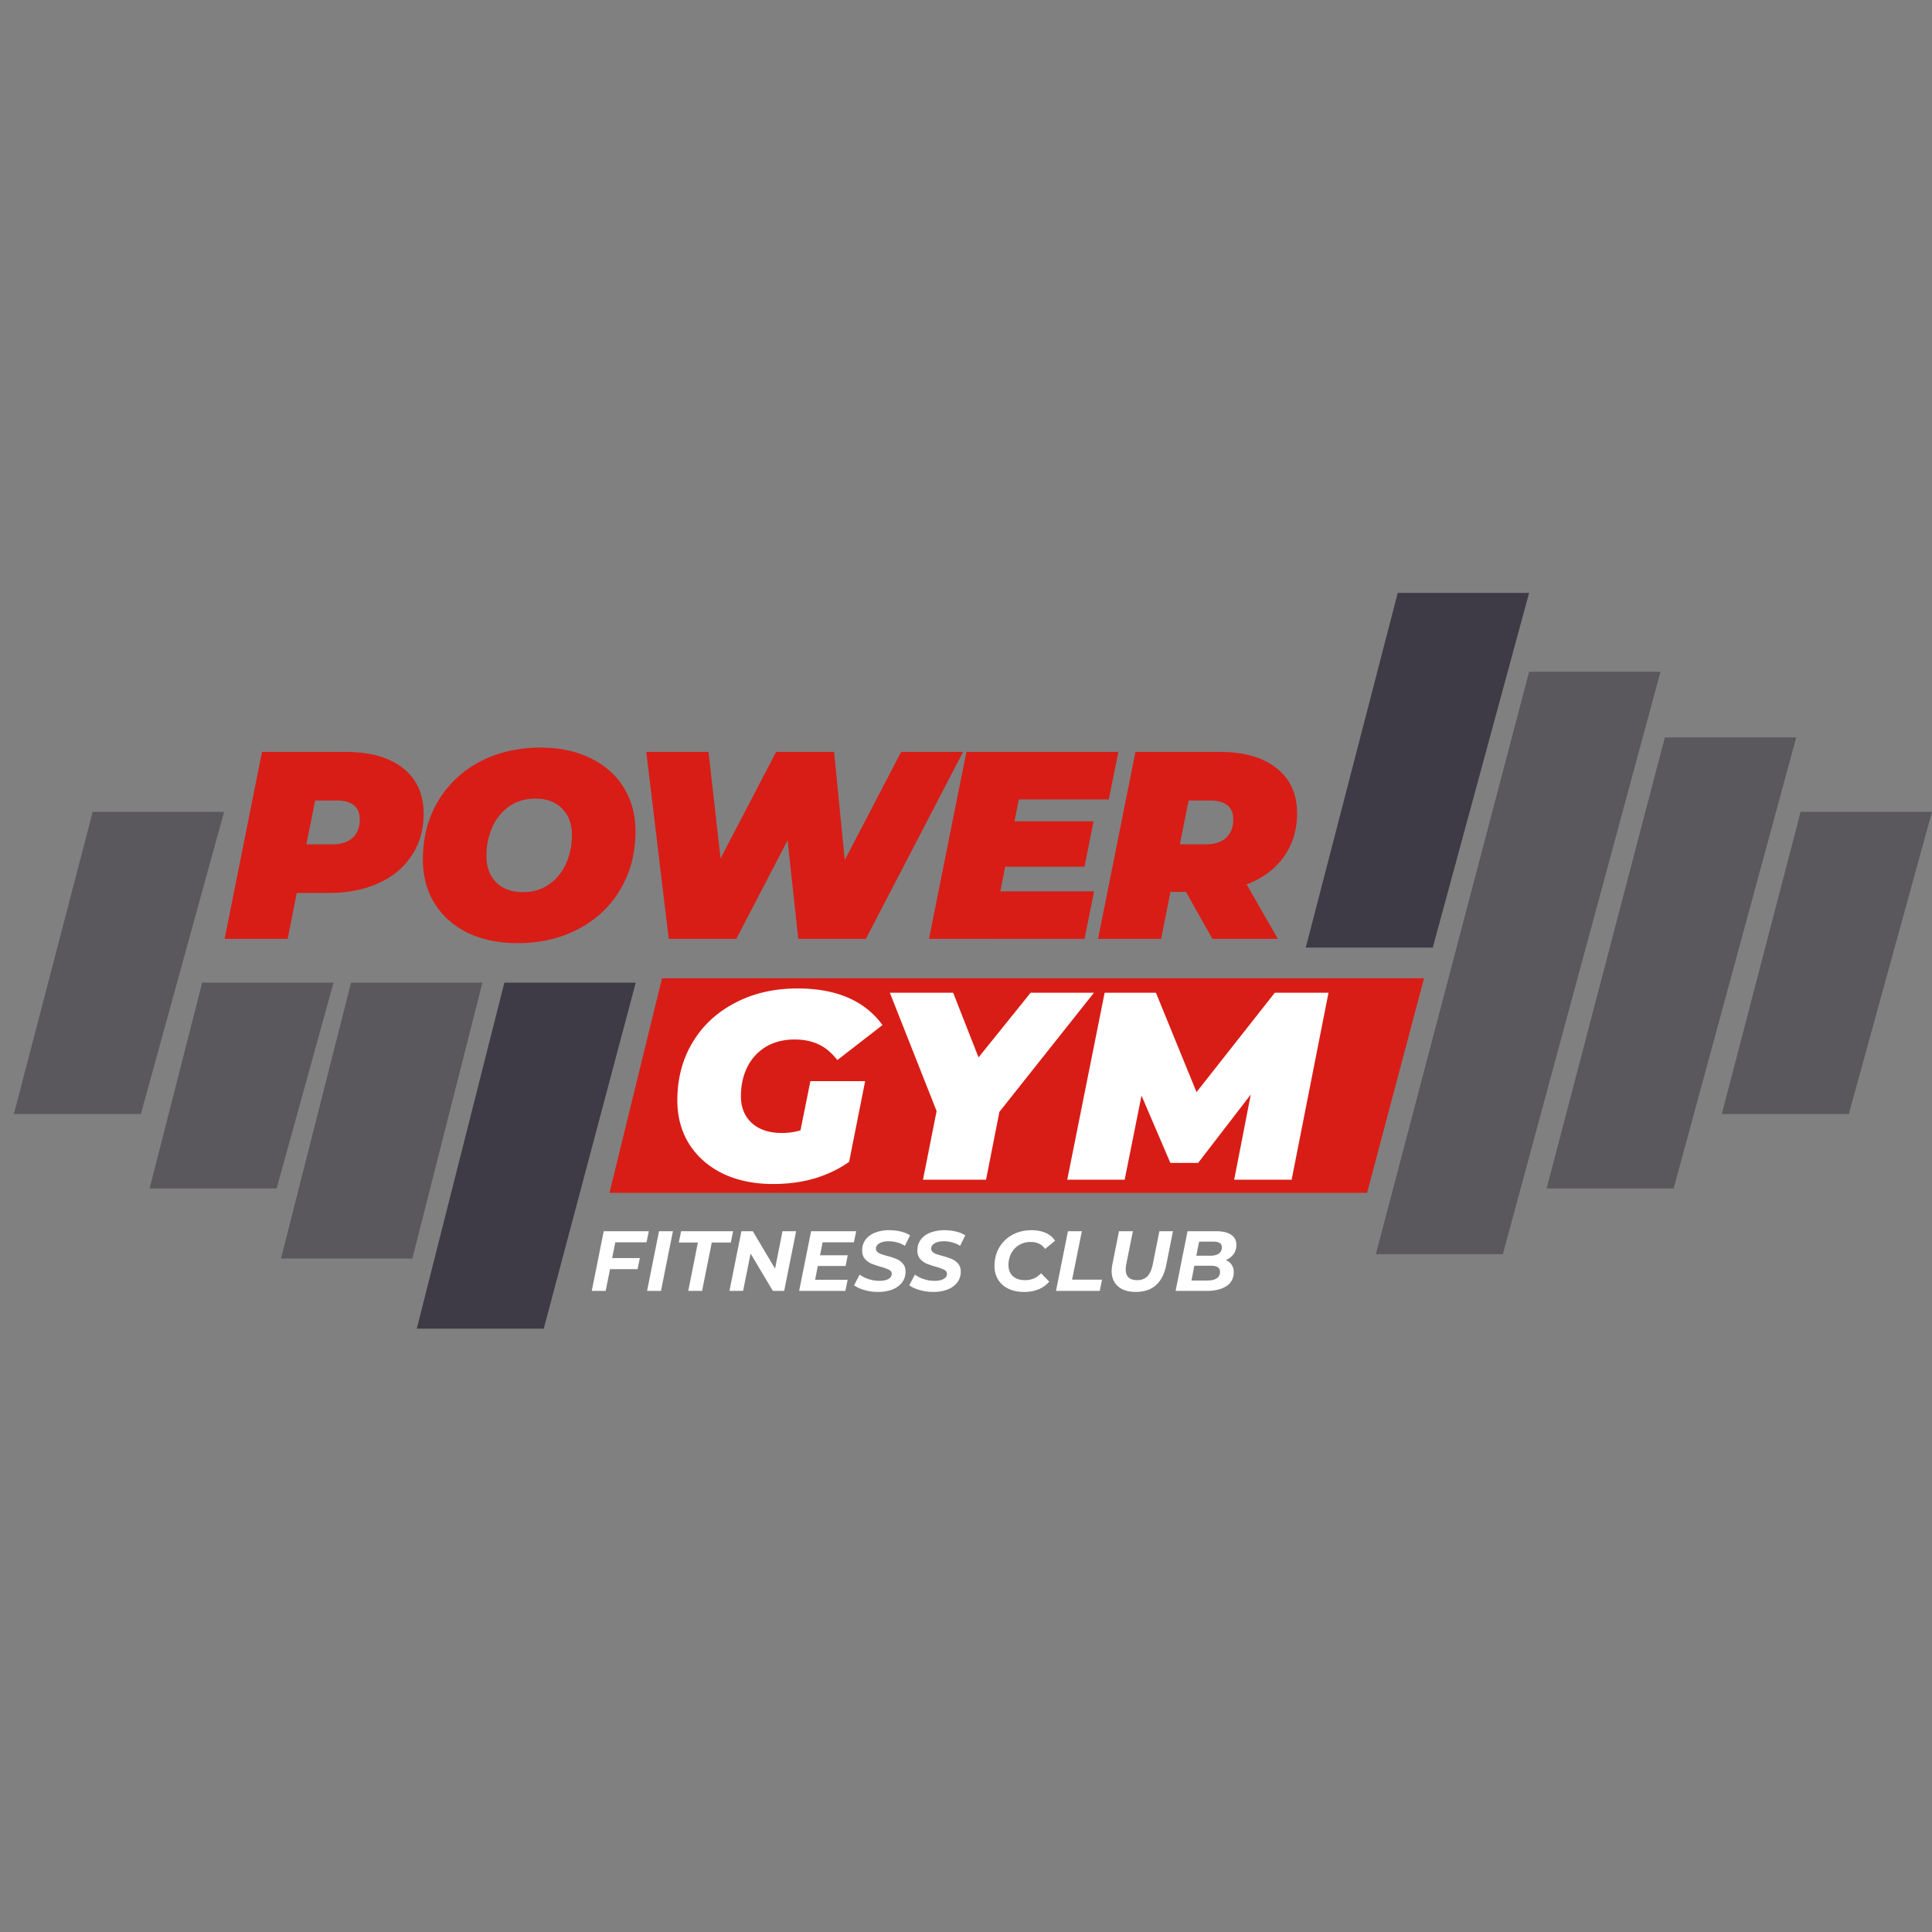 <svg width="150" height="150" fill="none" xmlns="http://www.w3.org/2000/svg"><rect width="100%" height="100%" fill="#808080" stroke="none"/><path d="M108.519 46.033h10.201l-7.481 27.541h-9.86l7.14-27.54zM39.158 76.294h10.2l-7.14 26.861h-9.86l6.8-26.86z" fill="#3E3B46"/><path d="M129.259 57.253h10.201l-9.52 35.021h-9.861l9.18-35.02zM15.696 76.294h10.2l-4.42 15.98h-9.86l4.08-15.98zm124.103-13.26H150l-6.46 23.46h-9.861l6.12-23.46zm-132.602 0h10.2l-6.46 23.46h-9.86l6.12-23.46zm111.524-10.881h10.2l-12.24 45.222h-9.86l11.9-45.222zM27.256 76.294h10.2l-5.44 21.42h-10.2l5.44-21.42z" fill="#5A585C"/><path d="M51.398 75.954h59.162l-4.42 16.66H47.318l4.08-16.66z" fill="#D81D16"/><path d="M47.772 96.452l-.245 1.225h2.151l-.178.86h-2.138l-.338 1.688h-1.079l.927-4.633h3.501l-.178.86h-2.423zm3.393-.86h1.08l-.927 4.633h-1.08l.927-4.633zm3.019.874h-1.482l.178-.874h4.038l-.179.874h-1.476l-.754 3.759h-1.072l.747-3.76zm7.626-.874l-.926 4.633h-.88l-1.728-2.899-.583 2.899h-1.058l.926-4.633h.887l1.728 2.906.575-2.906h1.06zm2.056.86l-.198 1.006h2.15l-.165.834h-2.157l-.212 1.073h2.528l-.178.86h-3.588l.927-4.633h3.501l-.178.86h-2.43zm4.302 3.853c-.366 0-.717-.049-1.052-.146-.336-.097-.605-.22-.808-.37l.437-.828c.212.154.45.273.715.357.265.084.536.126.814.126.296 0 .53-.049.701-.146.172-.097.259-.229.259-.397 0-.136-.069-.24-.206-.31a3.329 3.329 0 00-.655-.24 7.247 7.247 0 01-.735-.25 1.398 1.398 0 01-.496-.371c-.137-.163-.205-.38-.205-.649 0-.313.086-.589.258-.827.177-.239.424-.422.741-.55a3.015 3.015 0 011.119-.191c.313 0 .609.035.887.105.278.067.516.164.715.292l-.404.82a1.844 1.844 0 00-.583-.264 2.444 2.444 0 00-.675-.093c-.304 0-.545.053-.721.159-.177.106-.265.242-.265.41a.34.34 0 00.113.258c.075.066.17.122.284.166.115.04.276.088.483.145.296.08.539.161.729.245.19.08.35.199.483.358.136.154.205.36.205.615 0 .318-.088.596-.265.834a1.74 1.74 0 01-.748.55 3.035 3.035 0 01-1.125.192zm4.287 0c-.366 0-.717-.049-1.052-.146-.336-.097-.605-.22-.808-.37l.437-.828c.212.154.45.273.715.357.264.084.536.126.814.126.295 0 .53-.049.701-.146.172-.097.259-.229.259-.397 0-.136-.069-.24-.206-.31a3.329 3.329 0 00-.655-.24 7.247 7.247 0 01-.735-.25 1.398 1.398 0 01-.496-.371c-.137-.163-.205-.38-.205-.649 0-.313.086-.589.258-.827.177-.239.424-.422.741-.55a3.015 3.015 0 011.119-.191c.313 0 .609.035.887.105.278.067.516.164.715.292l-.404.82a1.844 1.844 0 00-.583-.264 2.444 2.444 0 00-.675-.093c-.304 0-.545.053-.721.159-.177.106-.265.242-.265.41a.34.34 0 00.113.258c.075.066.17.122.284.166.115.04.276.088.483.145.296.08.539.161.728.245.19.08.351.199.484.358.136.154.205.36.205.615 0 .318-.088.596-.265.834a1.74 1.74 0 01-.748.55 3.035 3.035 0 01-1.125.192zm7.048 0c-.463 0-.869-.084-1.218-.252a1.856 1.856 0 01-.794-.708 1.984 1.984 0 01-.278-1.053c0-.525.12-.997.358-1.416a2.61 2.61 0 011.019-1c.437-.242.938-.364 1.502-.364.415 0 .782.071 1.1.212.317.141.557.344.72.61l-.774.635c-.247-.362-.62-.543-1.118-.543-.34 0-.64.08-.9.238-.26.159-.464.375-.61.649a1.962 1.962 0 00-.211.913c0 .358.112.642.337.854.23.207.55.311.96.311.49 0 .9-.179 1.231-.536l.636.649c-.46.534-1.112.801-1.96.801zm3.412-4.713h1.079l-.755 3.76h2.323l-.178.873h-3.396l.927-4.633zm5.26 4.713c-.583 0-1.04-.144-1.37-.43-.331-.292-.497-.69-.497-1.192 0-.146.018-.311.053-.497l.517-2.594h1.079l-.517 2.575c-.026.145-.04.275-.04.39 0 .278.075.488.225.629.155.137.378.205.669.205.327 0 .587-.097.781-.291.194-.194.335-.505.424-.933l.516-2.575h1.052l-.523 2.64c-.282 1.382-1.072 2.073-2.37 2.073zm6.99-2.469a.954.954 0 01.622.927c0 .48-.19.844-.57 1.091-.379.248-.884.371-1.515.371h-2.429l.927-4.633h2.237c.499 0 .882.093 1.152.278.269.18.403.441.403.78 0 .283-.075.526-.225.729-.145.198-.346.35-.602.457zM93.1 96.399l-.218 1.093h1.092c.282 0 .5-.056.655-.166a.568.568 0 00.238-.49c0-.291-.227-.437-.682-.437H93.1zm.668 3.019c.3 0 .534-.058.702-.172a.565.565 0 00.252-.497c0-.318-.232-.477-.695-.477h-1.298l-.225 1.146h1.264z" fill="#fff"/><path d="M26.793 58.376c1.936 0 3.436.422 4.5 1.265 1.065.843 1.598 2.026 1.598 3.547 0 1.216-.304 2.288-.913 3.214-.594.927-1.452 1.646-2.572 2.157-1.106.512-2.392.768-3.857.768h-2.51l-.705 3.567h-4.895l2.904-14.518h6.45zm-.996 7.176c.678 0 1.203-.166 1.577-.498.373-.345.56-.822.56-1.43 0-.983-.609-1.473-1.826-1.473H24.47l-.684 3.401h2.011zm14.398 7.674c-1.48 0-2.78-.27-3.9-.809-1.106-.553-1.963-1.32-2.571-2.302-.595-.982-.892-2.109-.892-3.38 0-1.688.387-3.188 1.161-4.502a8.149 8.149 0 013.257-3.09c1.396-.733 2.972-1.1 4.728-1.1 1.48 0 2.773.278 3.879.83 1.12.54 1.977 1.3 2.572 2.282.608.982.912 2.109.912 3.38 0 1.688-.394 3.195-1.182 4.522-.774 1.314-1.86 2.337-3.256 3.07-1.383.733-2.952 1.1-4.708 1.1zm.415-3.961c.774 0 1.444-.2 2.011-.602a3.823 3.823 0 001.328-1.618 5.357 5.357 0 00.456-2.219c0-.857-.256-1.542-.767-2.053-.498-.512-1.19-.768-2.074-.768-.775 0-1.452.2-2.033.602a3.882 3.882 0 00-1.307 1.618 5.357 5.357 0 00-.456 2.219c0 .857.249 1.542.747 2.053.511.512 1.21.768 2.095.768zm34.165-10.889l-7.55 14.518h-5.247l-.83-7.653-3.982 7.653H51.92l-1.742-14.518h4.832l.933 8.275 4.315-8.275h4.5l.83 8.4 4.376-8.4h4.812zm4.322 3.692l-.331 1.7h6.139l-.706 3.526h-6.16l-.373 1.908h7.28l-.746 3.692H72.127l2.904-14.518h11.802l-.747 3.692h-6.99zm21.609 1.078c0 1.286-.346 2.413-1.037 3.38-.678.955-1.639 1.667-2.883 2.137l2.427 4.231H94.13l-2.053-3.65h-1.203l-.726 3.65h-4.895l2.904-14.518h6.513c1.908 0 3.387.422 4.438 1.265 1.065.83 1.597 1.998 1.597 3.505zm-4.957.477c0-.982-.608-1.472-1.825-1.472h-1.639l-.684 3.401h2.012c.677 0 1.203-.166 1.576-.498.373-.345.56-.822.56-1.43z" fill="#D81D16"/><path d="M62.918 83.941h4.251l-1.244 6.264c-.774.553-1.666.981-2.676 1.286-.995.29-2.067.435-3.214.435-1.48 0-2.786-.27-3.92-.809-1.12-.553-1.992-1.32-2.614-2.302-.608-.982-.912-2.108-.912-3.38 0-1.688.394-3.188 1.182-4.501.788-1.314 1.887-2.337 3.298-3.07 1.41-.746 3.028-1.12 4.853-1.12 3.014 0 5.213.947 6.596 2.842l-3.506 2.717c-.456-.581-.947-.989-1.472-1.224-.526-.249-1.141-.373-1.846-.373-.844 0-1.583.186-2.22.56a3.814 3.814 0 00-1.451 1.576c-.332.664-.498 1.424-.498 2.281 0 .858.284 1.549.85 2.074.567.512 1.349.768 2.344.768.498 0 .975-.07 1.431-.208l.768-3.816zm14.675 2.385l-1.037 5.268H71.66l1.058-5.33-3.63-9.188h4.915l1.97 5.02 4.045-5.02h4.916l-7.342 9.25zm25.551-9.25l-2.862 14.518h-4.46l1.287-6.616-4.086 5.31h-2.157l-2.24-5.227-1.307 6.533H82.86l2.904-14.518h3.982l3.152 7.716 6.077-7.716h4.169z" fill="#fff"/></svg>